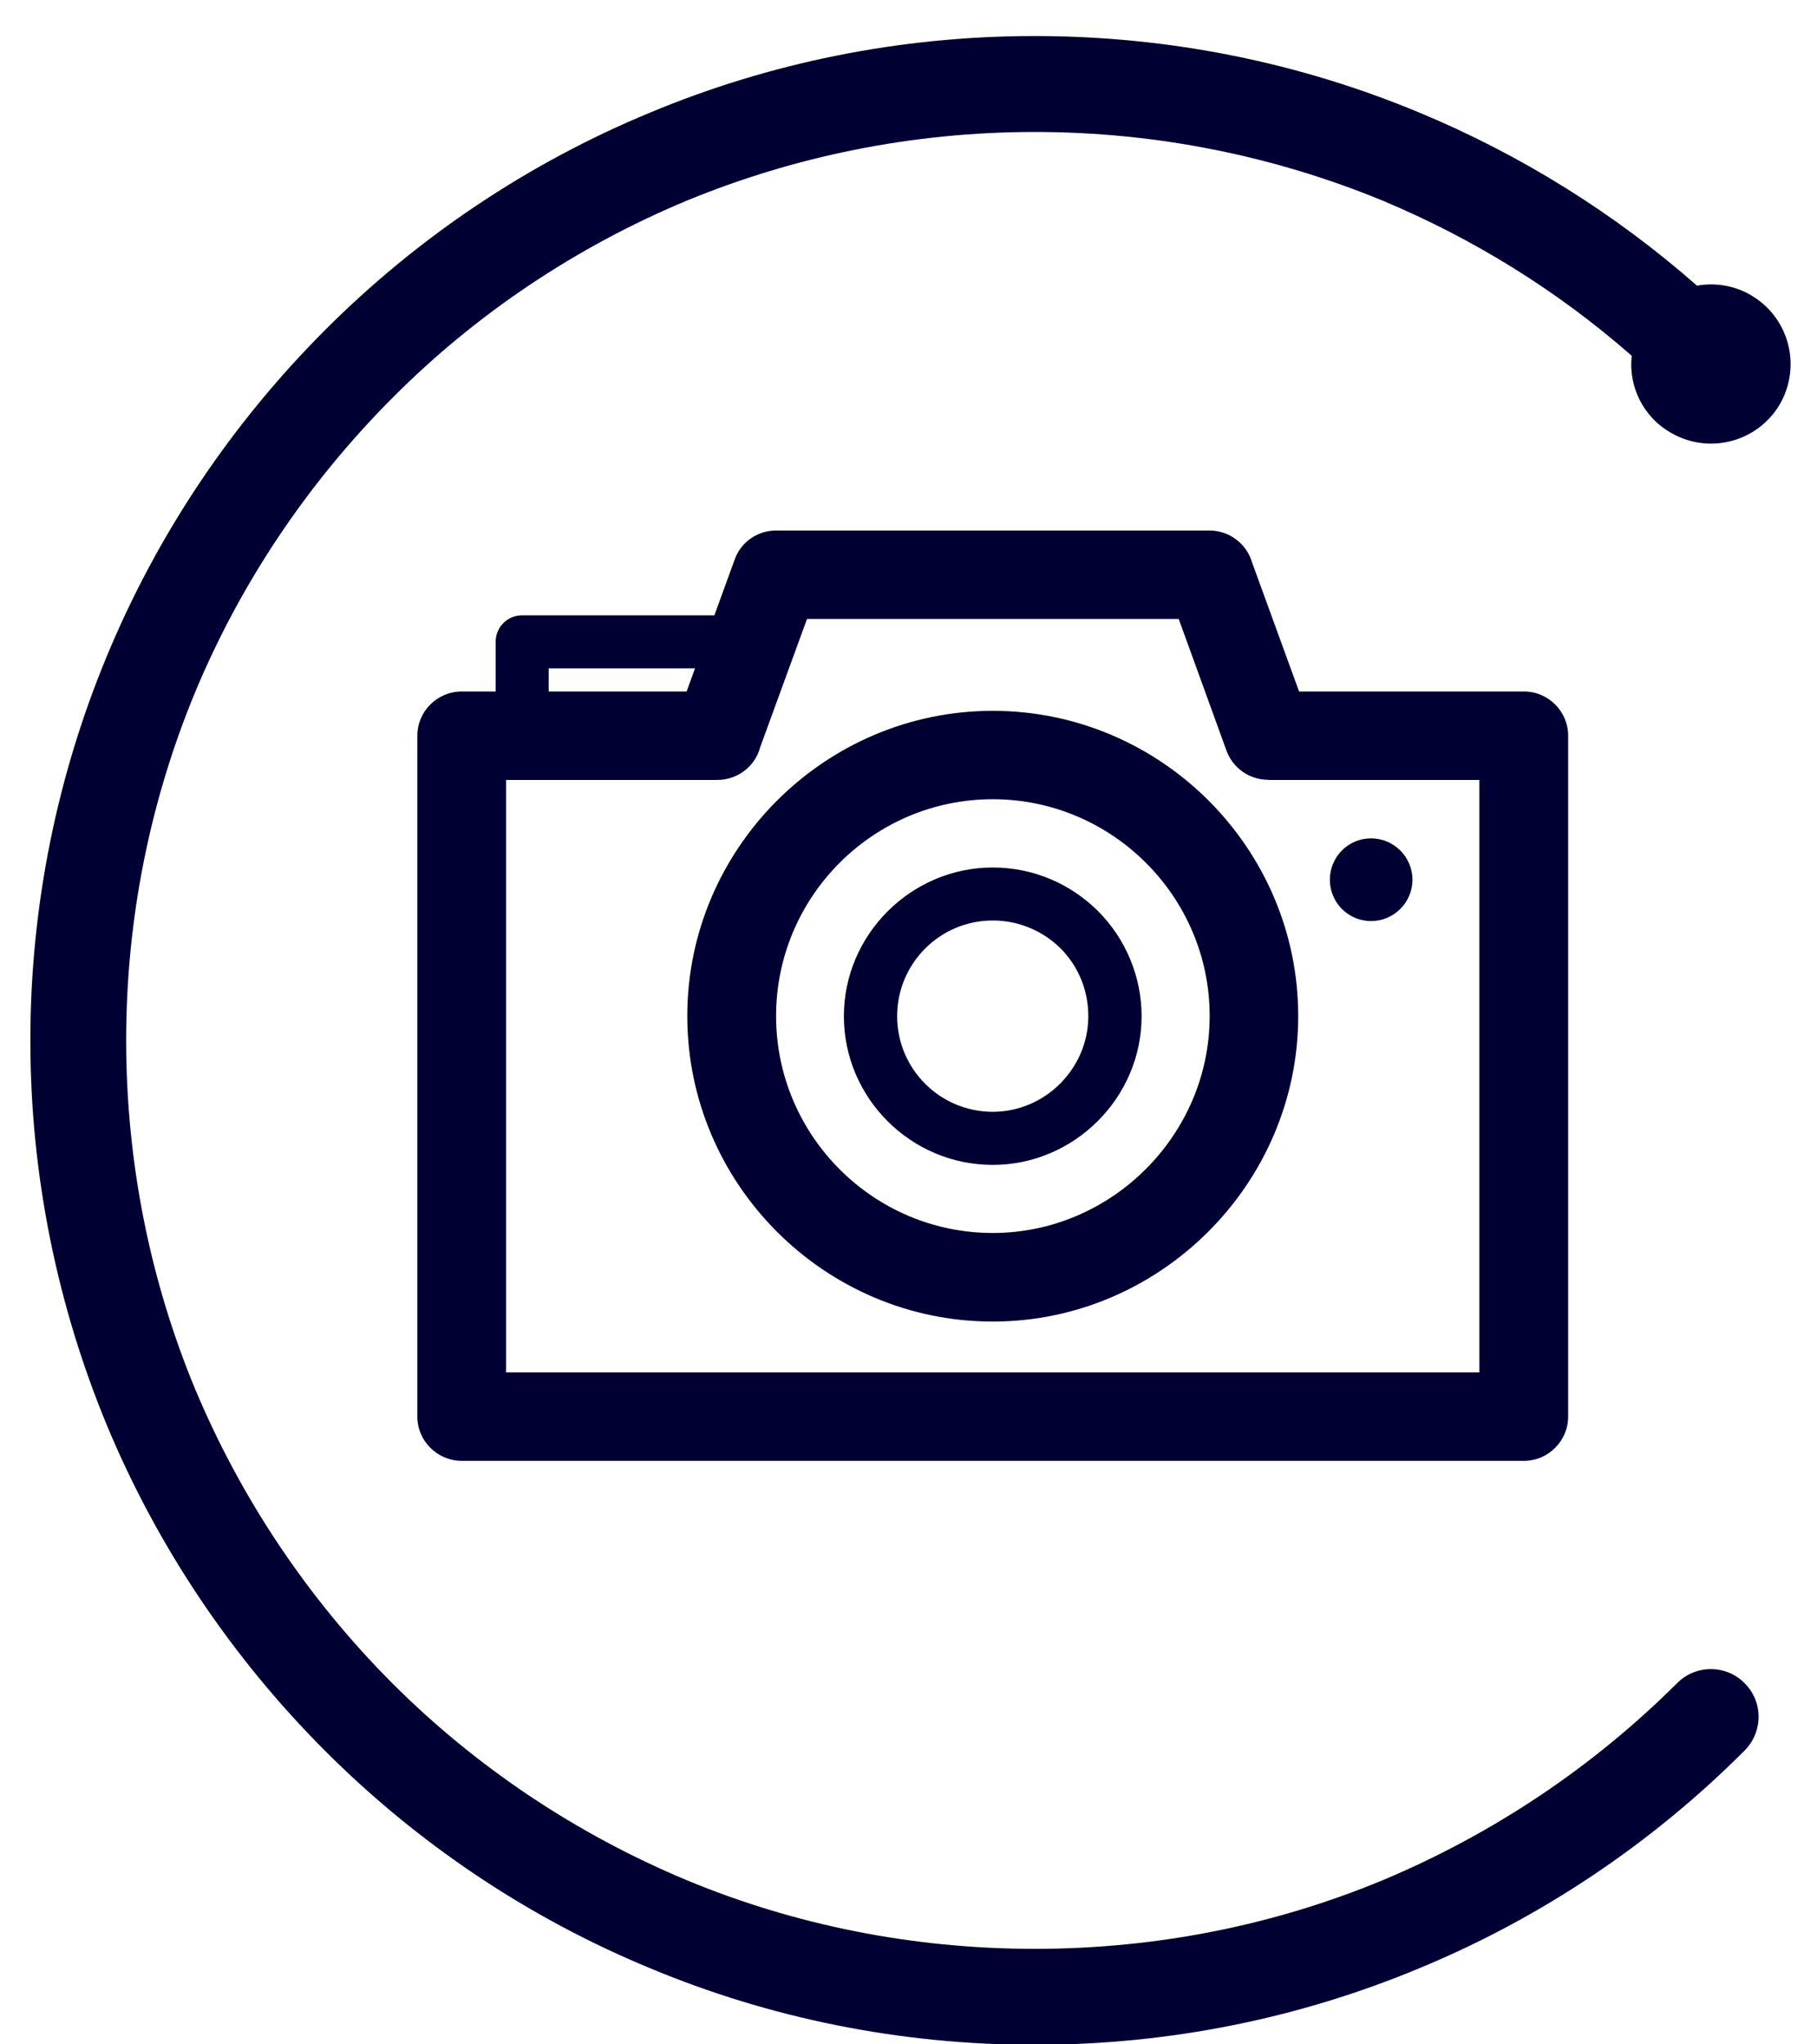 <?xml version="1.0" encoding="UTF-8" standalone="no"?>
<svg width="48px" height="54px" viewBox="0 0 48 54" version="1.1" xmlns="http://www.w3.org/2000/svg" xmlns:xlink="http://www.w3.org/1999/xlink" xmlns:sketch="http://www.bohemiancoding.com/sketch/ns">
    <!-- Generator: Sketch 3.3.2 (12043) - http://www.bohemiancoding.com/sketch -->
    <title>Fill 8 + Fill 9</title>
    <desc>Created with Sketch.</desc>
    <defs></defs>
    <g id="Page-1" stroke="none" stroke-width="1" fill="none" fill-rule="evenodd" sketch:type="MSPage">
        <g id="Fill-8-+-Fill-9" sketch:type="MSLayerGroup" fill="#000033">
            <path d="M17.193,2.966 C13.942,4.308 11.02,6.279 8.579,8.726 C6.135,11.174 4.161,14.097 2.816,17.347 C1.524,20.465 0.802,23.898 0.802,27.482 C0.802,31.067 1.524,34.5 2.816,37.629 C4.161,40.867 6.135,43.79 8.579,46.238 C11.02,48.685 13.942,50.656 17.193,51.997 C20.315,53.298 23.743,54.012 27.333,54.012 C30.923,54.012 34.35,53.298 37.476,51.997 C40.724,50.656 43.645,48.685 46.089,46.238 C46.579,45.74 46.579,44.949 46.089,44.462 C45.601,43.963 44.794,43.963 44.301,44.462 C42.087,46.67 39.438,48.446 36.512,49.67 C33.69,50.839 30.587,51.477 27.333,51.477 C24.087,51.477 20.976,50.839 18.157,49.67 C15.22,48.446 12.571,46.67 10.364,44.462 C8.149,42.242 6.364,39.588 5.144,36.664 C3.98,33.85 3.333,30.73 3.333,27.482 C3.333,24.234 3.98,21.126 5.144,18.31 C6.364,15.375 8.149,12.734 10.364,10.513 C12.571,8.294 15.22,6.517 18.157,5.294 C20.976,4.135 24.087,3.486 27.333,3.486 C30.587,3.486 33.69,4.135 36.512,5.294 C38.925,6.302 41.155,7.686 43.106,9.398 C43.013,10.188 43.398,11.012 44.146,11.434 C45.155,12.018 46.437,11.671 47.02,10.675 C47.601,9.657 47.257,8.38 46.252,7.795 C45.808,7.536 45.298,7.461 44.831,7.546 C42.662,5.642 40.188,4.091 37.476,2.966 C34.35,1.666 30.923,0.952 27.333,0.952 C23.743,0.952 20.315,1.666 17.193,2.966" id="Fill-8" sketch:type="MSShapeGroup"></path>
            <path d="M36.219,22.144 C36.82,22.144 37.313,22.636 37.313,23.236 C37.313,23.841 36.82,24.329 36.219,24.329 C35.617,24.329 35.131,23.841 35.131,23.236 C35.131,22.636 35.617,22.144 36.219,22.144 L36.219,22.144 Z M18.36,17.654 L14.494,17.654 L14.494,18.265 L18.139,18.265 L18.36,17.654 L18.36,17.654 Z M13.094,18.265 L12.197,18.265 C11.555,18.265 11.025,18.787 11.025,19.431 L11.025,37.42 C11.025,38.063 11.555,38.587 12.197,38.587 L40.26,38.587 C40.896,38.587 41.426,38.063 41.426,37.42 L41.426,19.431 C41.426,18.787 40.896,18.265 40.26,18.265 L34.318,18.265 L33.08,14.867 C32.941,14.378 32.49,14.013 31.949,14.013 L20.502,14.013 C20.02,14.013 19.575,14.308 19.407,14.783 L18.872,16.253 L13.791,16.253 C13.406,16.253 13.094,16.565 13.094,16.949 L13.094,18.265 L13.094,18.265 Z M26.226,22.914 L26.226,22.914 C27.308,22.914 28.288,23.352 29.004,24.063 C29.737,24.796 30.158,25.798 30.158,26.842 C30.158,28.993 28.379,30.77 26.226,30.77 C24.061,30.77 22.293,29 22.293,26.842 C22.293,24.684 24.073,22.914 26.226,22.914 L26.226,22.914 Z M28.018,25.052 L28.018,25.052 C28.475,25.51 28.75,26.141 28.75,26.842 C28.75,28.224 27.608,29.367 26.226,29.367 C24.831,29.367 23.7,28.236 23.7,26.842 C23.7,25.446 24.831,24.314 26.226,24.314 C26.923,24.314 27.561,24.598 28.018,25.052 L28.018,25.052 Z M18.949,20.601 L13.37,20.601 L13.37,36.25 L39.081,36.25 L39.081,20.601 L33.501,20.601 L33.501,20.597 C33.019,20.597 32.575,20.302 32.4,19.827 L31.138,16.349 L21.319,16.349 L20.08,19.743 C19.948,20.239 19.491,20.601 18.949,20.601 L18.949,20.601 Z M26.226,18.776 L26.226,18.776 C30.663,18.776 34.295,22.402 34.295,26.838 C34.295,31.264 30.651,34.908 26.226,34.908 C21.787,34.908 18.156,31.275 18.156,26.838 C18.156,22.406 21.794,18.776 26.226,18.776 L26.226,18.776 Z M20.502,26.838 C20.502,23.683 23.068,21.111 26.226,21.111 C29.376,21.111 31.956,23.682 31.956,26.838 C31.956,29.98 29.364,32.568 26.226,32.568 C23.068,32.568 20.502,29.991 20.502,26.838 L20.502,26.838 Z" id="Fill-9" sketch:type="MSShapeGroup"></path>
        </g>
    </g>
</svg>